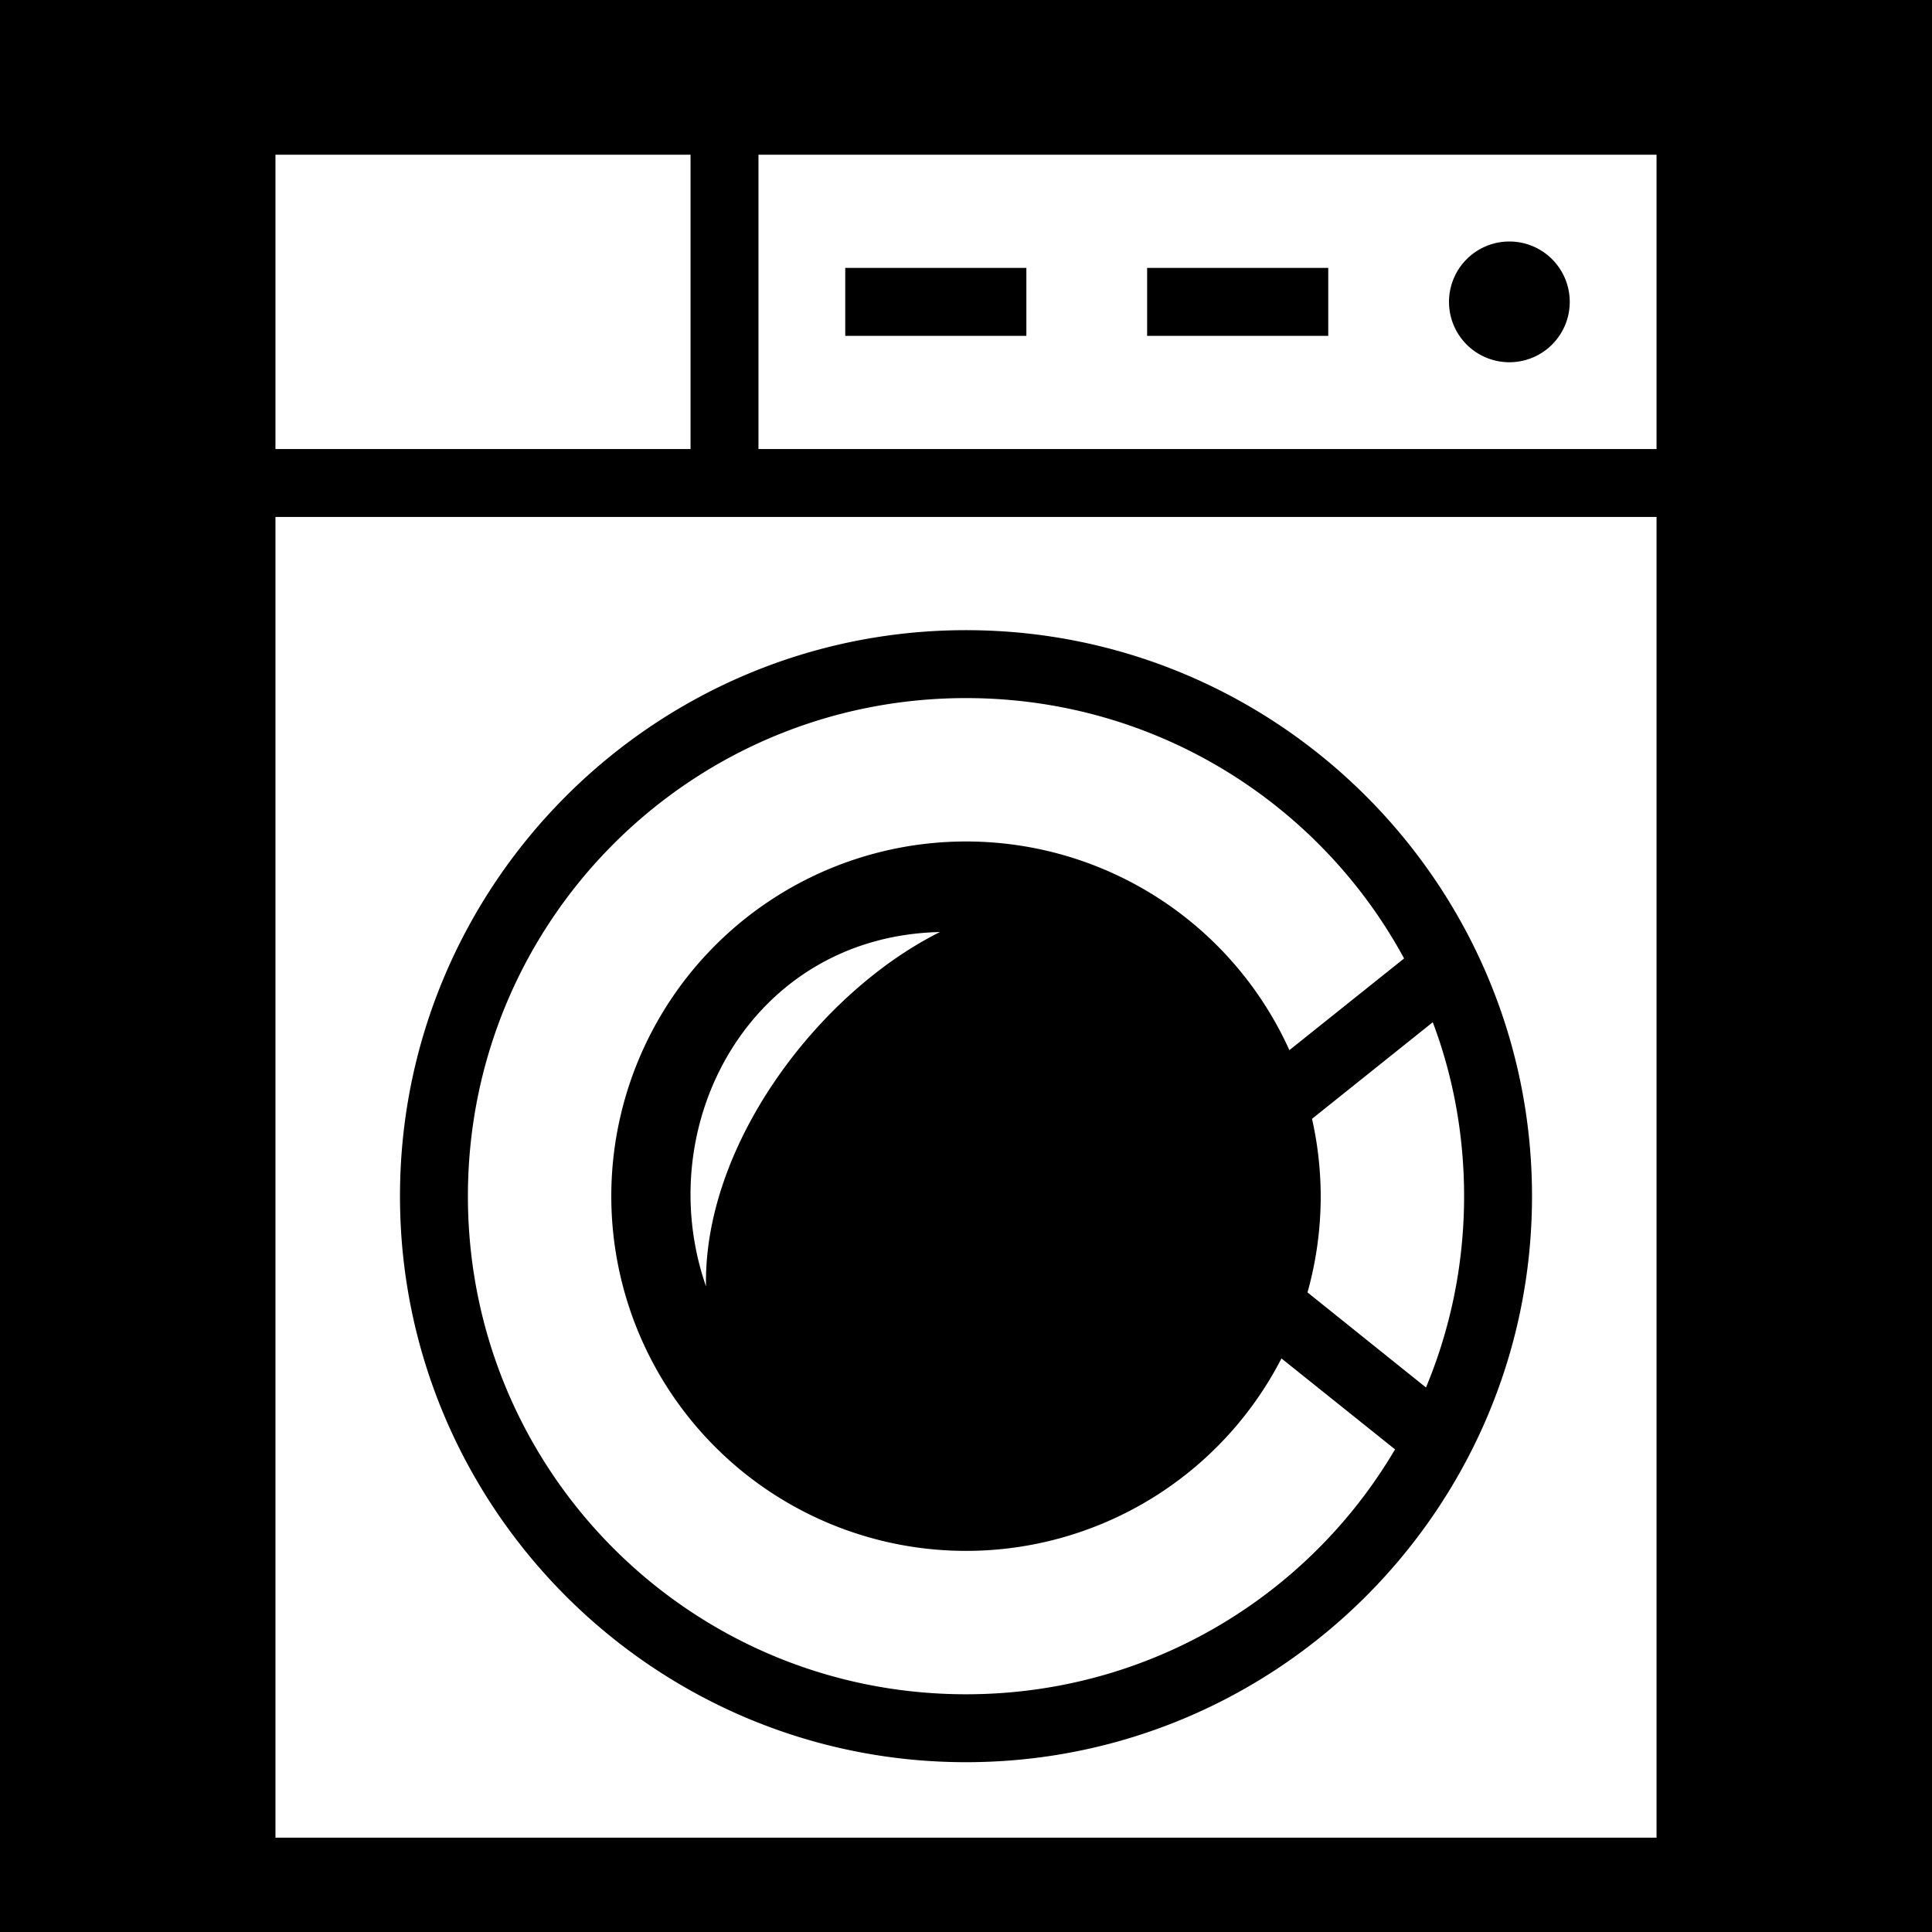 <svg xmlns="http://www.w3.org/2000/svg" viewBox="0 0 512 512"><path d="M0 0h512v512H0z"/><path fill="#fff" d="M73 41v78h110V41H73zm128 0v78h238V41H201zm199 23a16 16 0 0 1 16 16 16 16 0 0 1-16 16 16 16 0 0 1-16-16 16 16 0 0 1 16-16zm-176 7h48v18h-48V71zm80 0h48v18h-48V71zM73 137v350h366V137H73zm183 30c82.7 0 150 67.3 150 150s-67.3 150-150 150-150-67.3-150-150 67.3-150 150-150zm0 18c-73 0-132 59-132 132s59 132 132 132c48.5 0 90.8-26 113.7-64.9L339.6 360a94.02 94.02 0 0 1-83.6 51 94.02 94.02 0 0 1-94-94 94.02 94.02 0 0 1 94-94 94.02 94.02 0 0 1 85.7 55.3l30.4-24.3c-22.3-41.1-65.9-69-116.1-69zm-6.9 62c-50.1 1.1-76.9 51-62 93.9-.7-37.8 30.1-78 62-93.9zm130.6 23.9l-32 25.6A94.02 94.02 0 0 1 350 317a94.02 94.02 0 0 1-3.5 25.5l31.4 25.2C384.4 352.1 388 335 388 317c0-16.2-2.9-31.8-8.3-46.1z"/></svg>